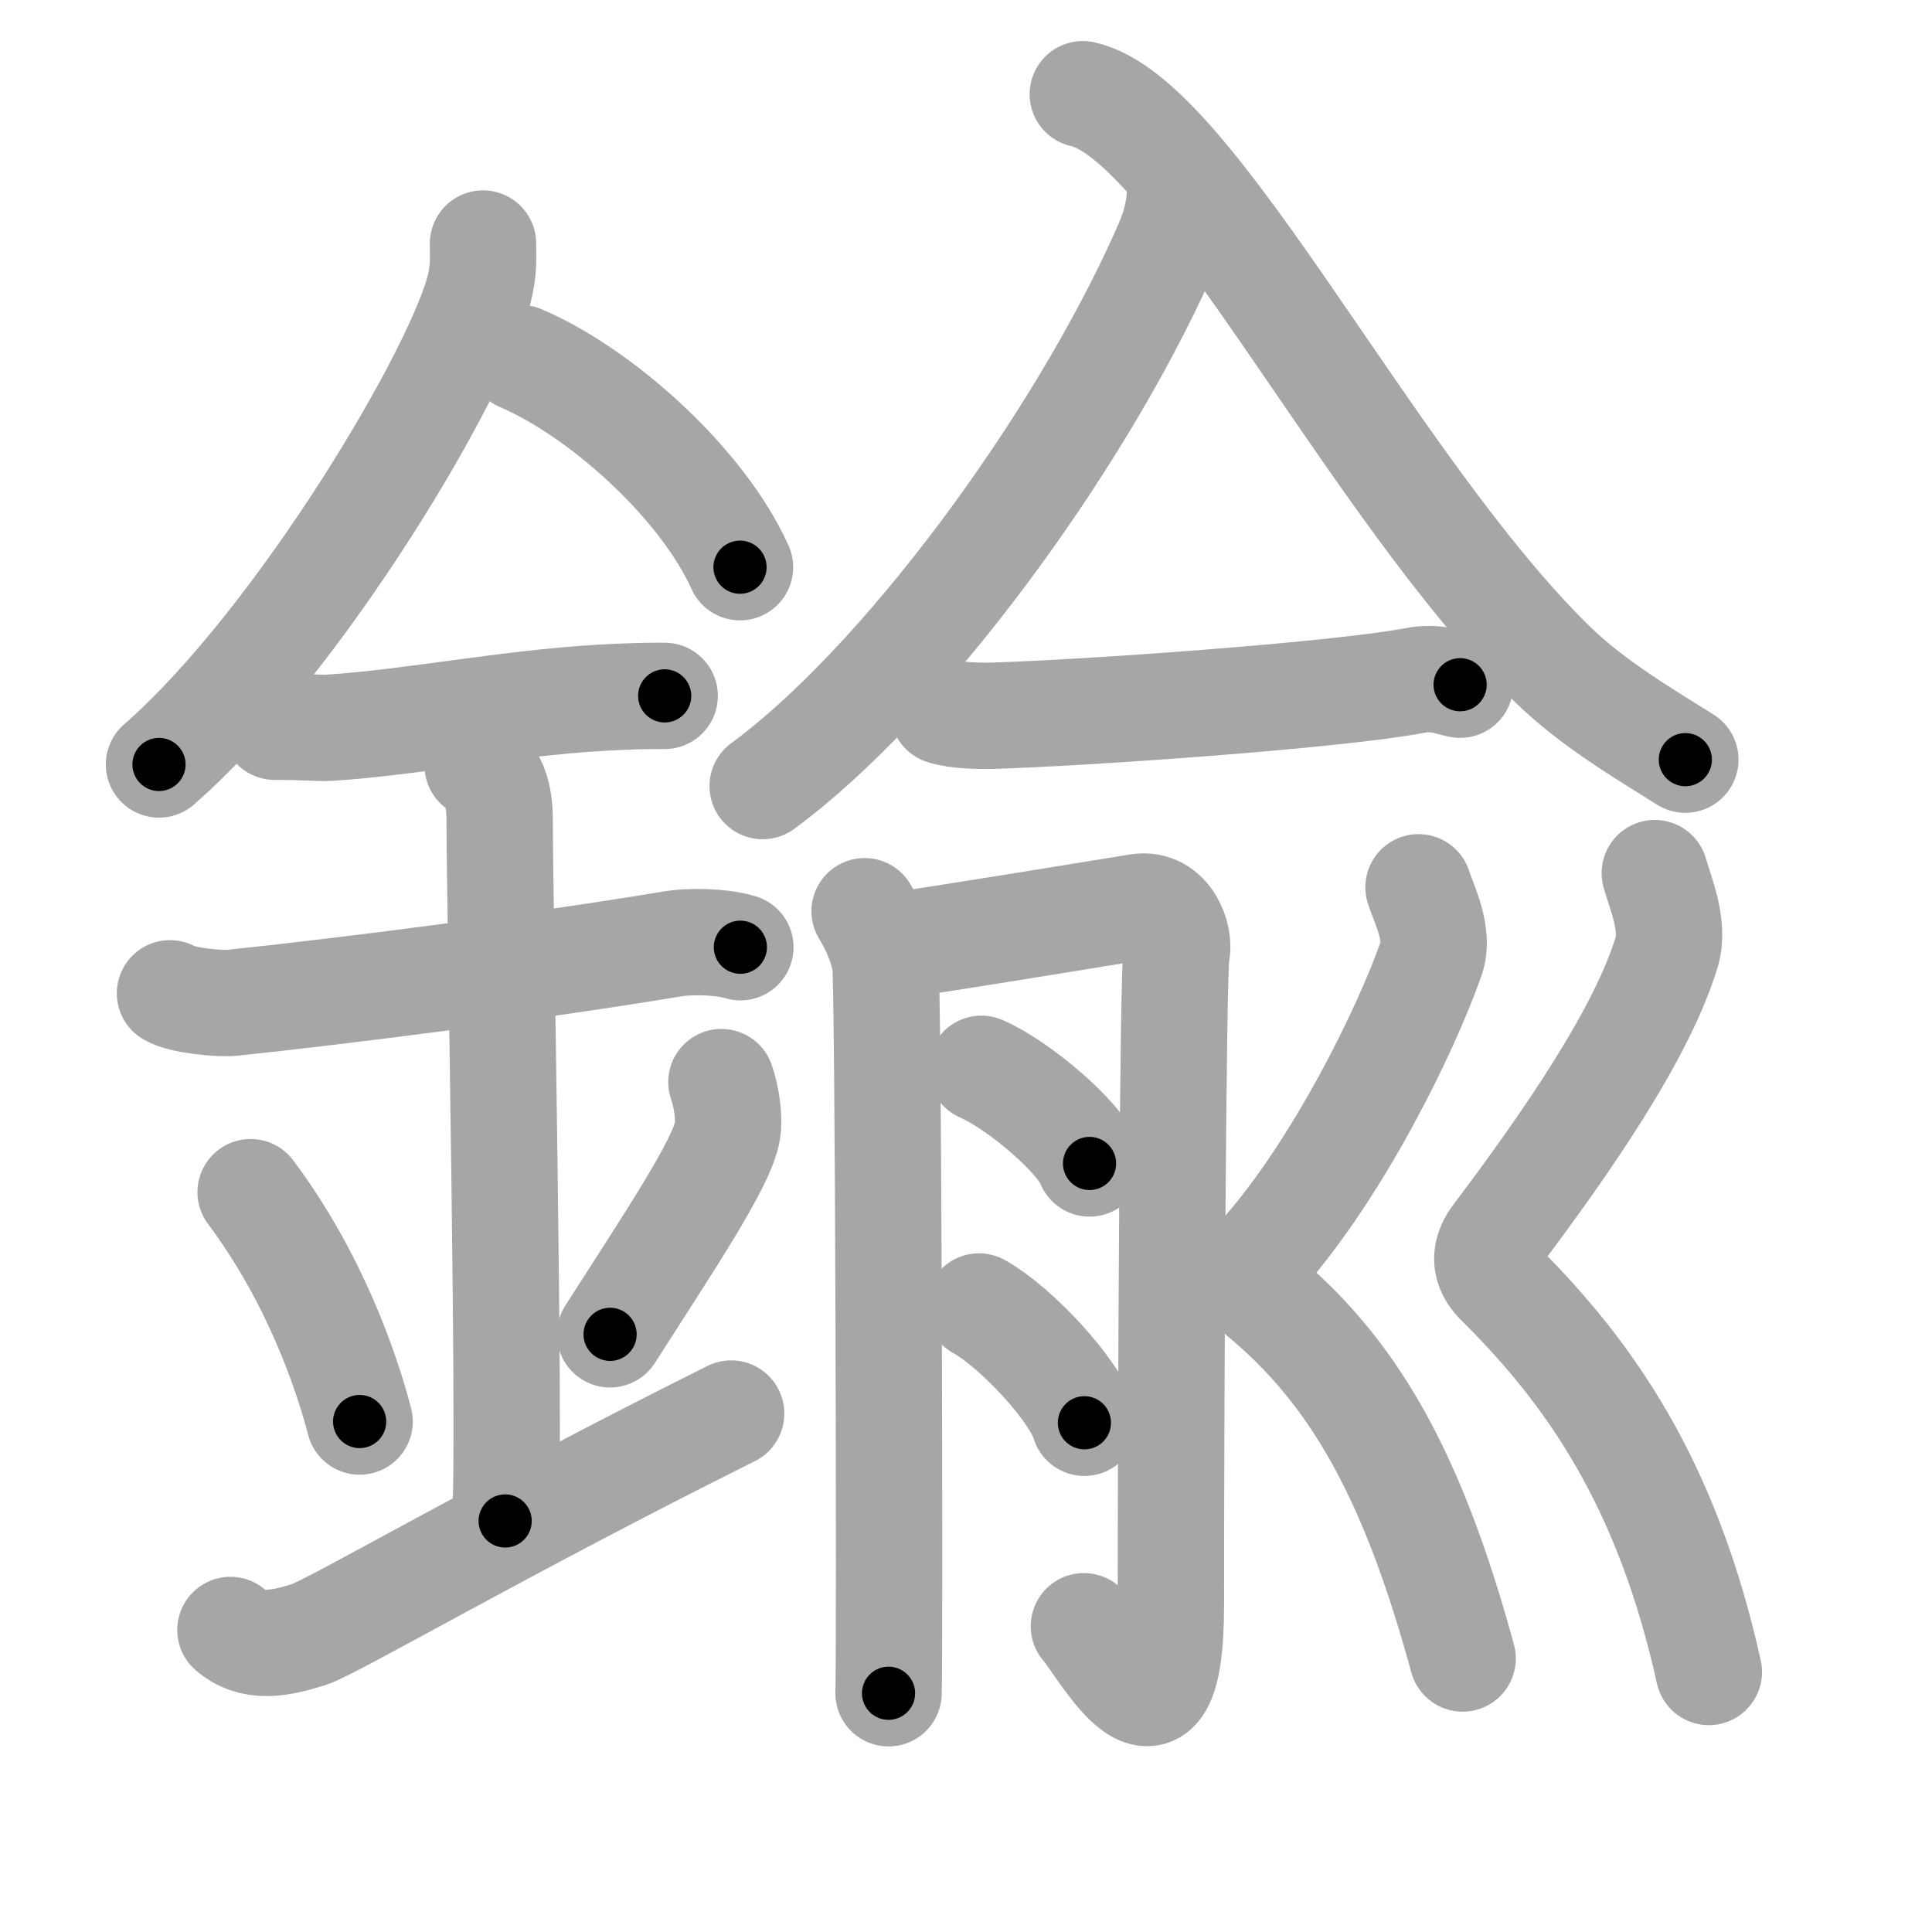 <svg xmlns="http://www.w3.org/2000/svg" viewBox="0 0 109 109" id="936e"><g fill="none" stroke="#a6a6a6" stroke-width="6" stroke-linecap="round" stroke-linejoin="round"><g><g><path d="M27.25,13.74c0,0.75,0.05,1.34-0.14,2.24c-0.97,4.67-10.22,20.24-18.14,27.15" /><path d="M29.39,20.21c4.47,1.91,10.18,6.98,12.36,11.79" /><path d="M15.5,41c1.71,0,2.49,0.09,3.05,0.06c4.95-0.31,10.67-1.53,16.5-1.75c0.84-0.03,1.02-0.05,2.45-0.05" /><path d="M9.59,56.04c0.65,0.41,2.8,0.6,3.46,0.54c6.01-0.62,17.45-2.08,24.91-3.33c0.8-0.14,2.6-0.17,3.81,0.19" /><path d="M26.95,43.19c1.24,0.78,1.24,2.52,1.24,3.14c0,4.35,0.62,35.13,0.31,39.48" /><path d="M14.14,67.26c3.63,4.85,5.41,10.11,6.15,12.94" /><path d="M40.7,61.05c0.3,0.84,0.46,2.06,0.34,2.76c-0.3,1.81-3.21,6.13-6.62,11.47" /><path d="M13,91.96c1.23,1.06,2.7,0.8,4.42,0.26c1.27-0.39,11.05-6.1,23.83-12.47" /></g><g><g><path d="M 66.604,10.431 c -0.045,1.753 -0.432,2.698 -0.962,3.884 -4.883,10.898 -14.747,24.26 -22.614,30.033" /><path d="M 61.09,5.315 c 6.236,1.363 16.223,22.088 26.465,32.133 2.335,2.29 5.375,4.047 7.529,5.41" /></g><g><g><path d="M53.22,40.13 c 0.73,0.25 2.05,0.27 2.79,0.25 4.88,-0.14 19.307,-1.13 23.827,-1.99 1.18,-0.23 1.94,0.12 2.54,0.24" /></g><g><path d="M48.78,51.41c0.58,0.95,0.97,1.91,1.16,2.86c0.19,0.95,0.27,39.11,0.19,41.26" /><path d="M51.1,53.25c1.29-0.14,12.16-1.93,13.12-2.08c1.72-0.27,2.37,1.76,2.16,2.58c-0.21,0.78-0.32,25.79-0.32,36.78c0,9.73-3.83,2.44-4.91,1.22" /><path d="M55.37,60.3c2.15,0.94,5.56,3.88,6.1,5.34" /><path d="M55.23,73.71c2.1,1.16,5.43,4.76,5.95,6.56" /></g><g><path d="M80.03,50.06c0.32,0.98,1.19,2.66,0.72,4c-1.44,4.1-5.25,11.87-9.6,16.78c-1.19,1.35-0.02,2.2,0.31,2.48c5.28,4.49,8.4,10.53,11.06,20.25" /><path d="M93.36,49.26c0.3,1.08,1.12,2.94,0.68,4.42c-1.35,4.53-5.56,10.67-9.64,16.08c-1.12,1.48-0.01,2.43,0.29,2.73c4.95,4.95,9.35,11.12,11.72,21.84" /></g></g></g></g></g><g fill="none" stroke="#000" stroke-width="3" stroke-linecap="round" stroke-linejoin="round"><path d="M27.25,13.74c0,0.75,0.05,1.34-0.14,2.24c-0.97,4.67-10.22,20.24-18.14,27.15" stroke-dasharray="35.187" stroke-dashoffset="35.187"><animate attributeName="stroke-dashoffset" values="35.187;35.187;0" dur="0.352s" fill="freeze" begin="0s;936e.click" /></path><path d="M29.39,20.21c4.47,1.91,10.18,6.98,12.36,11.79" stroke-dasharray="17.397" stroke-dashoffset="17.397"><animate attributeName="stroke-dashoffset" values="17.397" fill="freeze" begin="936e.click" /><animate attributeName="stroke-dashoffset" values="17.397;17.397;0" keyTimes="0;0.669;1" dur="0.526s" fill="freeze" begin="0s;936e.click" /></path><path d="M15.5,41c1.71,0,2.49,0.09,3.05,0.06c4.95-0.31,10.67-1.53,16.5-1.75c0.84-0.03,1.02-0.05,2.45-0.05" stroke-dasharray="22.101" stroke-dashoffset="22.101"><animate attributeName="stroke-dashoffset" values="22.101" fill="freeze" begin="936e.click" /><animate attributeName="stroke-dashoffset" values="22.101;22.101;0" keyTimes="0;0.704;1" dur="0.747s" fill="freeze" begin="0s;936e.click" /></path><path d="M9.59,56.04c0.65,0.41,2.8,0.6,3.46,0.54c6.01-0.62,17.45-2.08,24.91-3.33c0.8-0.14,2.6-0.17,3.81,0.19" stroke-dasharray="32.507" stroke-dashoffset="32.507"><animate attributeName="stroke-dashoffset" values="32.507" fill="freeze" begin="936e.click" /><animate attributeName="stroke-dashoffset" values="32.507;32.507;0" keyTimes="0;0.697;1" dur="1.072s" fill="freeze" begin="0s;936e.click" /></path><path d="M26.95,43.19c1.24,0.78,1.24,2.52,1.24,3.14c0,4.35,0.62,35.13,0.31,39.48" stroke-dasharray="43.015" stroke-dashoffset="43.015"><animate attributeName="stroke-dashoffset" values="43.015" fill="freeze" begin="936e.click" /><animate attributeName="stroke-dashoffset" values="43.015;43.015;0" keyTimes="0;0.714;1" dur="1.502s" fill="freeze" begin="0s;936e.click" /></path><path d="M14.14,67.26c3.63,4.85,5.41,10.11,6.15,12.94" stroke-dasharray="14.414" stroke-dashoffset="14.414"><animate attributeName="stroke-dashoffset" values="14.414" fill="freeze" begin="936e.click" /><animate attributeName="stroke-dashoffset" values="14.414;14.414;0" keyTimes="0;0.839;1" dur="1.79s" fill="freeze" begin="0s;936e.click" /></path><path d="M40.7,61.05c0.3,0.84,0.46,2.06,0.34,2.76c-0.3,1.81-3.21,6.13-6.62,11.47" stroke-dasharray="16.088" stroke-dashoffset="16.088"><animate attributeName="stroke-dashoffset" values="16.088" fill="freeze" begin="936e.click" /><animate attributeName="stroke-dashoffset" values="16.088;16.088;0" keyTimes="0;0.917;1" dur="1.951s" fill="freeze" begin="0s;936e.click" /></path><path d="M13,91.96c1.23,1.06,2.7,0.8,4.42,0.26c1.27-0.39,11.05-6.1,23.83-12.47" stroke-dasharray="31.553" stroke-dashoffset="31.553"><animate attributeName="stroke-dashoffset" values="31.553" fill="freeze" begin="936e.click" /><animate attributeName="stroke-dashoffset" values="31.553;31.553;0" keyTimes="0;0.861;1" dur="2.267s" fill="freeze" begin="0s;936e.click" /></path><path d="M 66.604,10.431 c -0.045,1.753 -0.432,2.698 -0.962,3.884 -4.883,10.898 -14.747,24.26 -22.614,30.033" stroke-dasharray="41.952" stroke-dashoffset="41.952"><animate attributeName="stroke-dashoffset" values="41.952" fill="freeze" begin="936e.click" /><animate attributeName="stroke-dashoffset" values="41.952;41.952;0" keyTimes="0;0.844;1" dur="2.687s" fill="freeze" begin="0s;936e.click" /></path><path d="M 61.09,5.315 c 6.236,1.363 16.223,22.088 26.465,32.133 2.335,2.29 5.375,4.047 7.529,5.41" stroke-dasharray="51.248" stroke-dashoffset="51.248"><animate attributeName="stroke-dashoffset" values="51.248" fill="freeze" begin="936e.click" /><animate attributeName="stroke-dashoffset" values="51.248;51.248;0" keyTimes="0;0.84;1" dur="3.199s" fill="freeze" begin="0s;936e.click" /></path><path d="M53.22,40.13 c 0.73,0.25 2.05,0.27 2.79,0.25 4.88,-0.14 19.307,-1.13 23.827,-1.99 1.18,-0.23 1.94,0.12 2.54,0.24" stroke-dasharray="29.313" stroke-dashoffset="29.313"><animate attributeName="stroke-dashoffset" values="29.313" fill="freeze" begin="936e.click" /><animate attributeName="stroke-dashoffset" values="29.313;29.313;0" keyTimes="0;0.916;1" dur="3.492s" fill="freeze" begin="0s;936e.click" /></path><path d="M48.78,51.41c0.58,0.95,0.97,1.91,1.16,2.86c0.19,0.95,0.27,39.11,0.19,41.26" stroke-dasharray="44.366" stroke-dashoffset="44.366"><animate attributeName="stroke-dashoffset" values="44.366" fill="freeze" begin="936e.click" /><animate attributeName="stroke-dashoffset" values="44.366;44.366;0" keyTimes="0;0.887;1" dur="3.936s" fill="freeze" begin="0s;936e.click" /></path><path d="M51.1,53.25c1.29-0.14,12.16-1.93,13.12-2.08c1.72-0.27,2.37,1.76,2.16,2.58c-0.21,0.78-0.32,25.79-0.32,36.78c0,9.73-3.83,2.44-4.91,1.22" stroke-dasharray="64.775" stroke-dashoffset="64.775"><animate attributeName="stroke-dashoffset" values="64.775" fill="freeze" begin="936e.click" /><animate attributeName="stroke-dashoffset" values="64.775;64.775;0" keyTimes="0;0.89;1" dur="4.423s" fill="freeze" begin="0s;936e.click" /></path><path d="M55.37,60.3c2.15,0.94,5.56,3.88,6.1,5.34" stroke-dasharray="8.224" stroke-dashoffset="8.224"><animate attributeName="stroke-dashoffset" values="8.224" fill="freeze" begin="936e.click" /><animate attributeName="stroke-dashoffset" values="8.224;8.224;0" keyTimes="0;0.964;1" dur="4.587s" fill="freeze" begin="0s;936e.click" /></path><path d="M55.23,73.71c2.1,1.16,5.43,4.76,5.95,6.56" stroke-dasharray="8.984" stroke-dashoffset="8.984"><animate attributeName="stroke-dashoffset" values="8.984" fill="freeze" begin="936e.click" /><animate attributeName="stroke-dashoffset" values="8.984;8.984;0" keyTimes="0;0.962;1" dur="4.767s" fill="freeze" begin="0s;936e.click" /></path><path d="M80.03,50.06c0.32,0.98,1.19,2.66,0.72,4c-1.44,4.1-5.25,11.87-9.6,16.78c-1.19,1.35-0.02,2.2,0.31,2.48c5.28,4.49,8.4,10.53,11.06,20.25" stroke-dasharray="49.94" stroke-dashoffset="49.94"><animate attributeName="stroke-dashoffset" values="49.94" fill="freeze" begin="936e.click" /><animate attributeName="stroke-dashoffset" values="49.94;49.94;0" keyTimes="0;0.905;1" dur="5.266s" fill="freeze" begin="0s;936e.click" /></path><path d="M93.36,49.26c0.3,1.08,1.12,2.94,0.68,4.42c-1.35,4.53-5.56,10.67-9.64,16.08c-1.12,1.48-0.01,2.43,0.29,2.73c4.95,4.95,9.35,11.12,11.72,21.84" stroke-dasharray="51.62" stroke-dashoffset="51.62"><animate attributeName="stroke-dashoffset" values="51.62" fill="freeze" begin="936e.click" /><animate attributeName="stroke-dashoffset" values="51.62;51.62;0" keyTimes="0;0.911;1" dur="5.782s" fill="freeze" begin="0s;936e.click" /></path></g></svg>